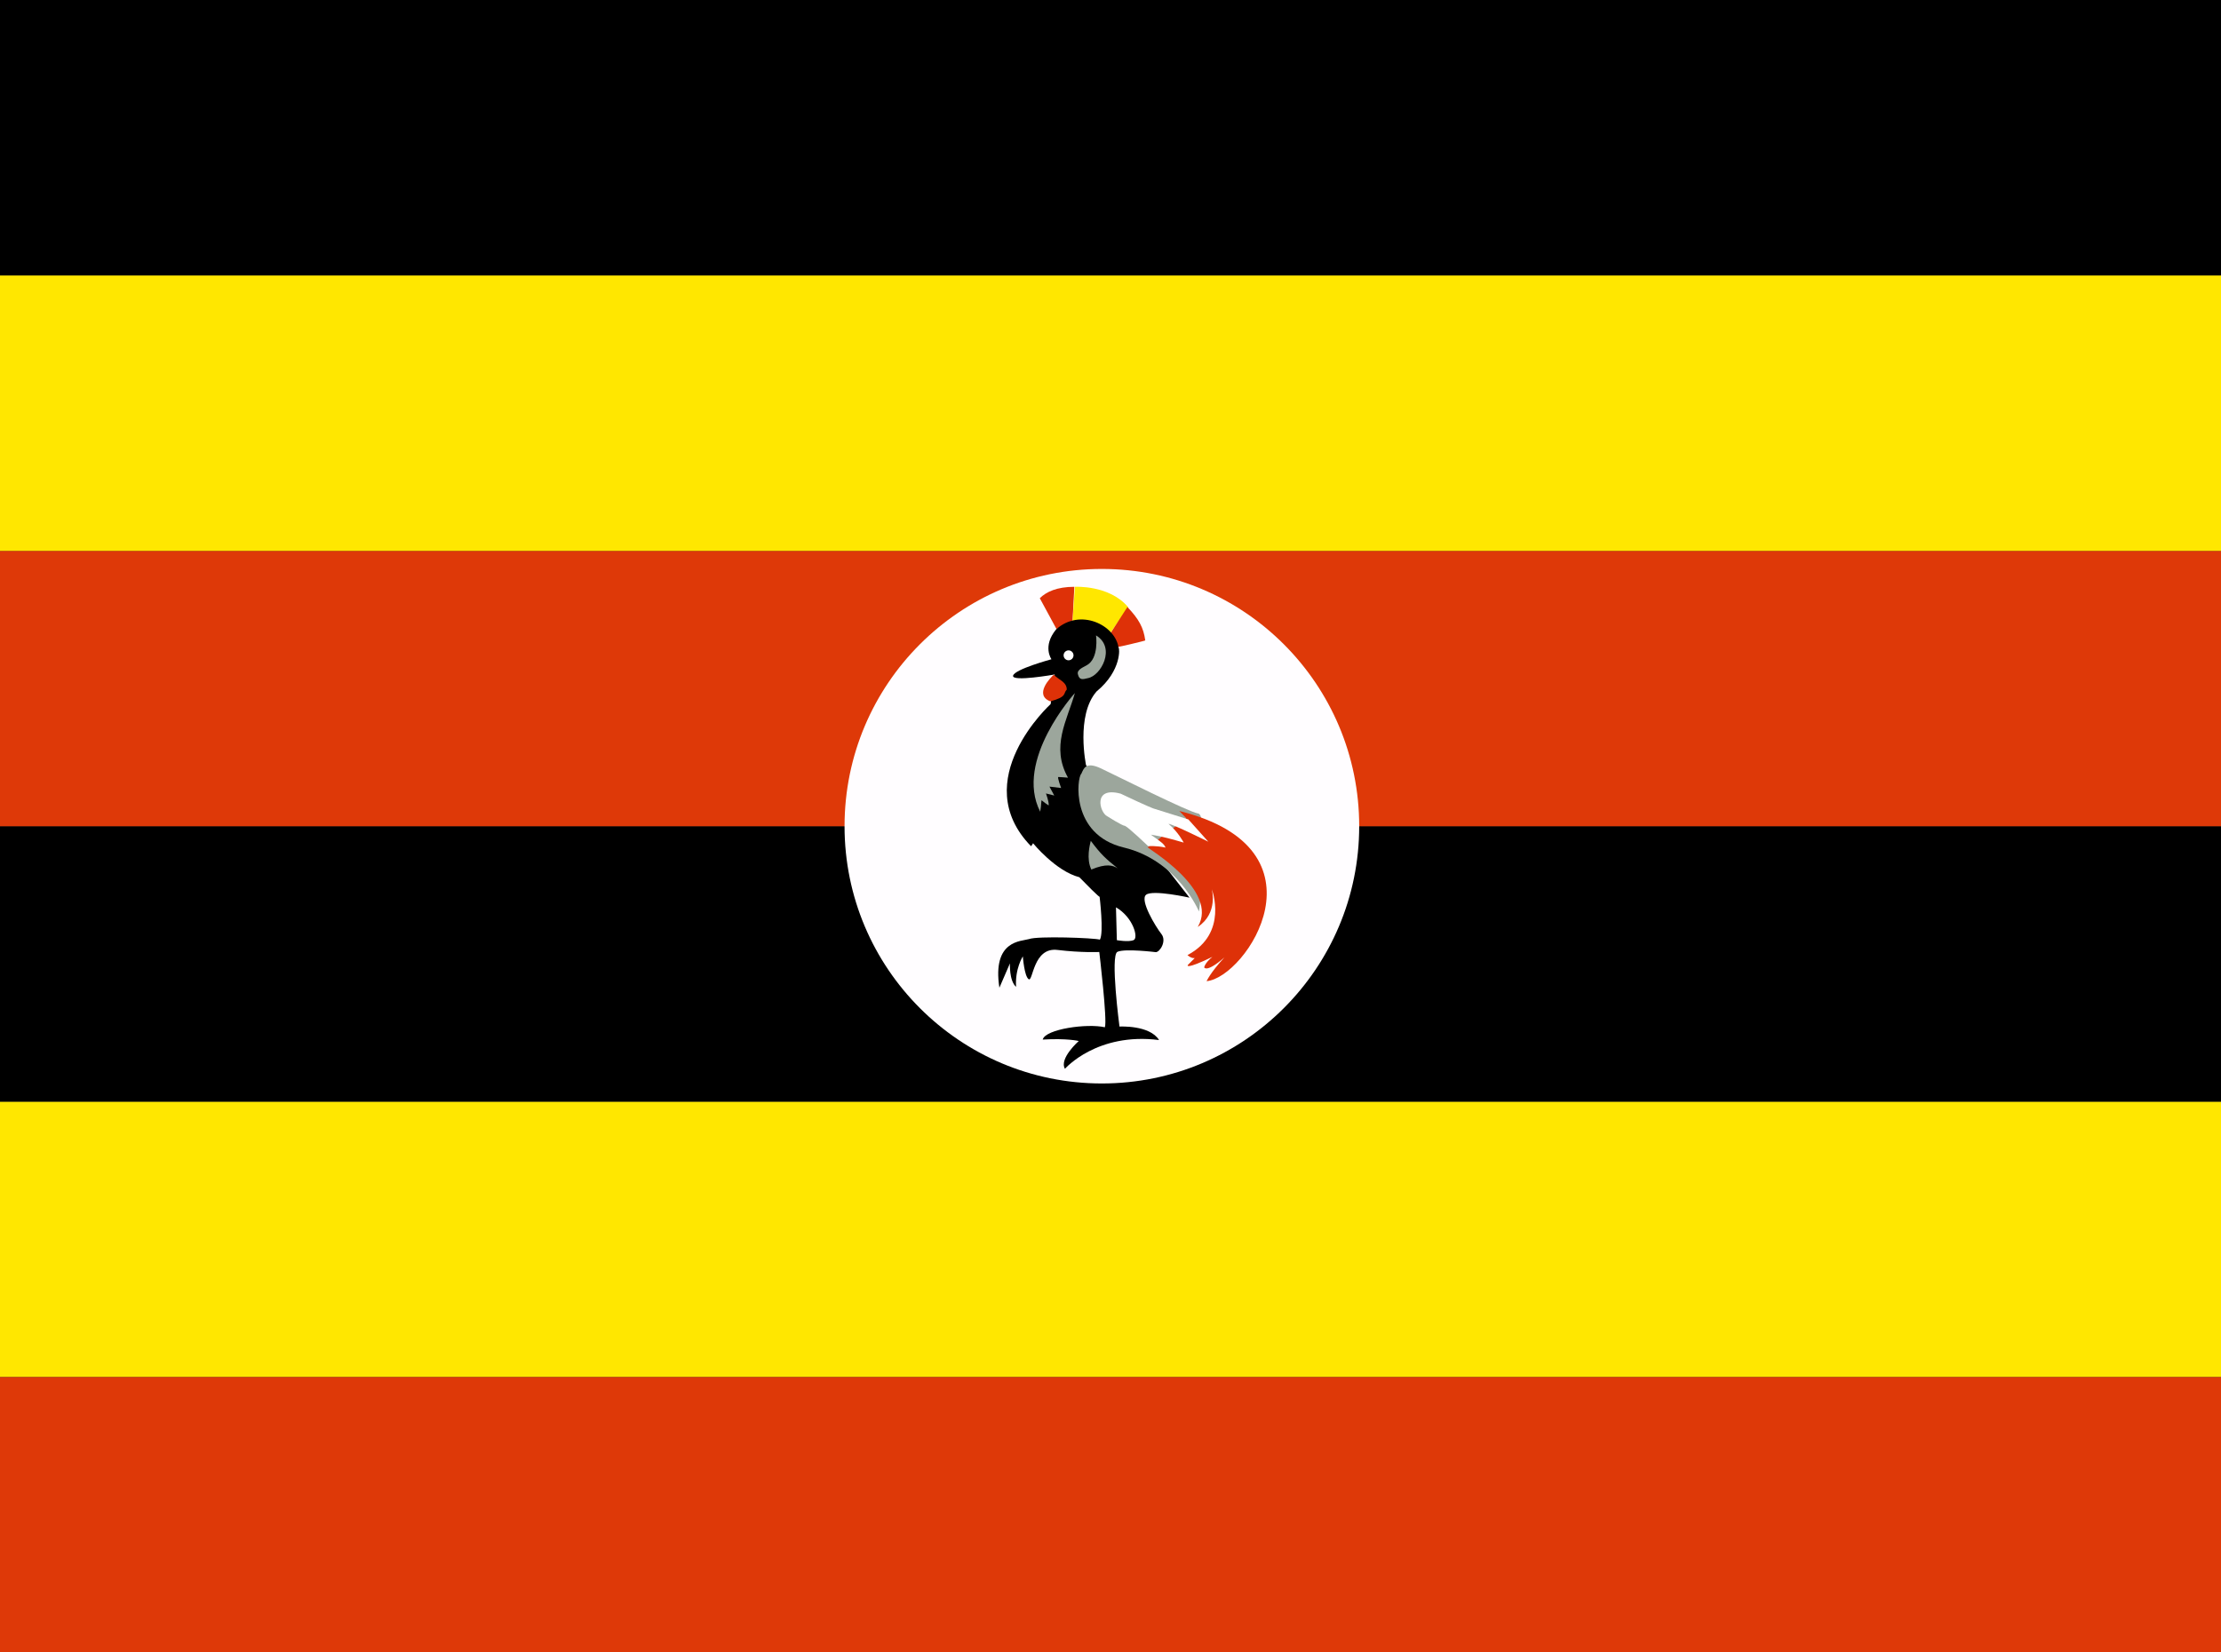 <!-- Generated by IcoMoon.io -->
<svg version="1.1" xmlns="http://www.w3.org/2000/svg" width="43" height="32" viewBox="0 0 43 32">
<rect x="0" y="0" width="43" height="32" fill="#333333" stroke="none"/>
<title>UGX</title>
<path fill="#ffe700" d="M-2.667 21.335h48v5.333h-48z"></path>
<path fill="#000" d="M-2.667 16h48v5.333h-48z"></path>
<path fill="#de3908" d="M-2.667 10.668h48v5.333h-48z"></path>
<path fill="#ffe700" d="M-2.667 5.335h48v5.333h-48z"></path>
<path fill="#000" d="M-2.667 0h48v5.333h-48z"></path>
<path fill="#fffdff" d="M26.315 16c0 2.751-2.23 4.982-4.982 4.982s-4.982-2.23-4.982-4.982 2.23-4.982 4.982-4.982 4.982 2.23 4.982 4.982z"></path>
<path fill="#de3108" d="M20.454 12.181l-0.323-0.596c0.125-0.125 0.335-0.221 0.669-0.221 0 0.023-0.034 0.652-0.034 0.652l-0.312 0.165z"></path>
<path fill="#ffe700" d="M20.766 12.022l0.045-0.658s0.669-0.040 1.033 0.397c0.006-0.006-0.358 0.511-0.358 0.511l-0.721-0.25z"></path>
<path fill="#de3108" d="M21.498 12.266l0.329-0.511c0.221 0.233 0.312 0.397 0.346 0.647 0.006 0.006-0.522 0.13-0.522 0.125s-0.148-0.255-0.153-0.261z"></path>
<path fill="#000" d="M20.619 20.697s0.618-0.709 1.821-0.556c-0.182-0.295-0.766-0.261-0.766-0.261s-0.182-1.379-0.040-1.447 0.743 0.006 0.743 0.006c0.079 0 0.216-0.216 0.108-0.352s-0.426-0.658-0.295-0.76c0.131-0.102 0.84 0.057 0.84 0.057l-2.003-2.564s-0.204-0.965 0.204-1.43c0.494-0.409 0.443-0.851 0.426-0.845-0.068-0.448-0.749-0.772-1.209-0.357-0.272 0.329-0.091 0.579-0.091 0.579s-0.715 0.193-0.743 0.318c-0.028 0.125 0.806-0.023 0.806-0.023l-0.079 0.573s-1.623 1.475-0.38 2.752c0.011-0.006 0.040-0.057 0.040-0.057s0.437 0.539 0.896 0.658c0.431 0.443 0.392 0.375 0.392 0.375s0.085 0.698 0.006 0.834c-0.108-0.034-1.208-0.074-1.373-0.011-0.148 0.045-0.715 0.017-0.573 0.942 0.108-0.25 0.204-0.471 0.204-0.471s-0.017 0.335 0.119 0.454c-0.023-0.352 0.131-0.59 0.131-0.59s0.028 0.386 0.113 0.442c0.085 0.057 0.085-0.624 0.556-0.567s0.811 0.040 0.811 0.040 0.159 1.333 0.108 1.458c-0.34-0.079-1.152 0.034-1.203 0.238 0.477-0.028 0.698 0.028 0.698 0.028s-0.386 0.34-0.267 0.539z"></path>
<path fill="#9ca69c" d="M20.81 13.422s-1.181 1.301-0.671 2.297c0.027-0.139 0.015-0.226 0.032-0.22-0.028-0.017 0.146 0.12 0.133 0.093 0.004-0.072-0.053-0.226-0.053-0.226l0.16 0.040-0.093-0.173 0.226 0.027s-0.080-0.213-0.053-0.213c0.027 0 0.186 0.013 0.186 0.013-0.336-0.603-0.019-1.103 0.133-1.637z"></path>
<path fill="#9ca69c" d="M21.22 12.305s0.063 0.448-0.182 0.579c-0.040 0.028-0.193 0.079-0.17 0.17 0.028 0.125 0.096 0.102 0.193 0.079 0.255-0.045 0.55-0.59 0.159-0.828z"></path>
<path fill="#fff" d="M20.784 12.691c0 0.053-0.043 0.096-0.096 0.096s-0.096-0.043-0.096-0.096v0c0-0.053 0.043-0.096 0.096-0.096s0.096 0.043 0.096 0.096v0z"></path>
<path fill="#de3108" d="M20.403 13.066c-0.062 0.051-0.392 0.392-0.068 0.516 0.335-0.091 0.244-0.153 0.318-0.227 0.002-0.153-0.166-0.193-0.25-0.289z"></path>
<path fill="#9ca69c" d="M21.118 16.283c-0.017 0.074-0.091 0.346 0.011 0.556 0.284-0.119 0.414-0.085 0.511-0.023-0.233-0.187-0.323-0.267-0.522-0.533z"></path>
<path fill="#fff" d="M21.606 17.571l0.017 0.636s0.221 0.040 0.323 0c0.102-0.040-0.006-0.443-0.34-0.636z"></path>
<path fill="#9ca69c" d="M23.212 17.65s-0.409-0.987-1.453-1.237-0.908-1.362-0.823-1.43c0.045-0.096 0.079-0.244 0.38-0.102s1.685 0.84 1.884 0.874 0.028 1.918 0.011 1.895z"></path>
<path fill="#de3108" d="M22.219 16.408c-0.017 0.011 1.396 0.834 0.97 1.543 0.403-0.267 0.272-0.732 0.272-0.732s0.329 0.857-0.471 1.277c0.085 0.074 0.142 0.057 0.142 0.057l-0.136 0.136s-0.062 0.102 0.477-0.159c-0.148 0.119-0.159 0.204-0.159 0.204s0.040 0.113 0.392-0.193c-0.284 0.306-0.346 0.465-0.346 0.46 0.766-0.068 2.434-2.559-0.528-3.296 0.159 0.165 0.136 0.142 0.136 0.142l-0.749 0.562z"></path>
<path fill="#fff" d="M22.281 16.164c0.193 0.136 0.261 0.182 0.284 0.25-0.176-0.040-0.335-0.028-0.335-0.028s-0.38-0.363-0.448-0.392c-0.051 0-0.346-0.187-0.346-0.187-0.148-0.074-0.284-0.584 0.261-0.437 0.562 0.267 0.641 0.289 0.641 0.289l0.67 0.21 0.386 0.431s-0.686-0.341-0.772-0.346c0.187 0.153 0.295 0.363 0.295 0.363-0.218-0.062-0.407-0.119-0.635-0.153z"></path>
<path fill="#de3908" d="M-2.667 26.668h48v5.333h-48z"></path>
</svg>
